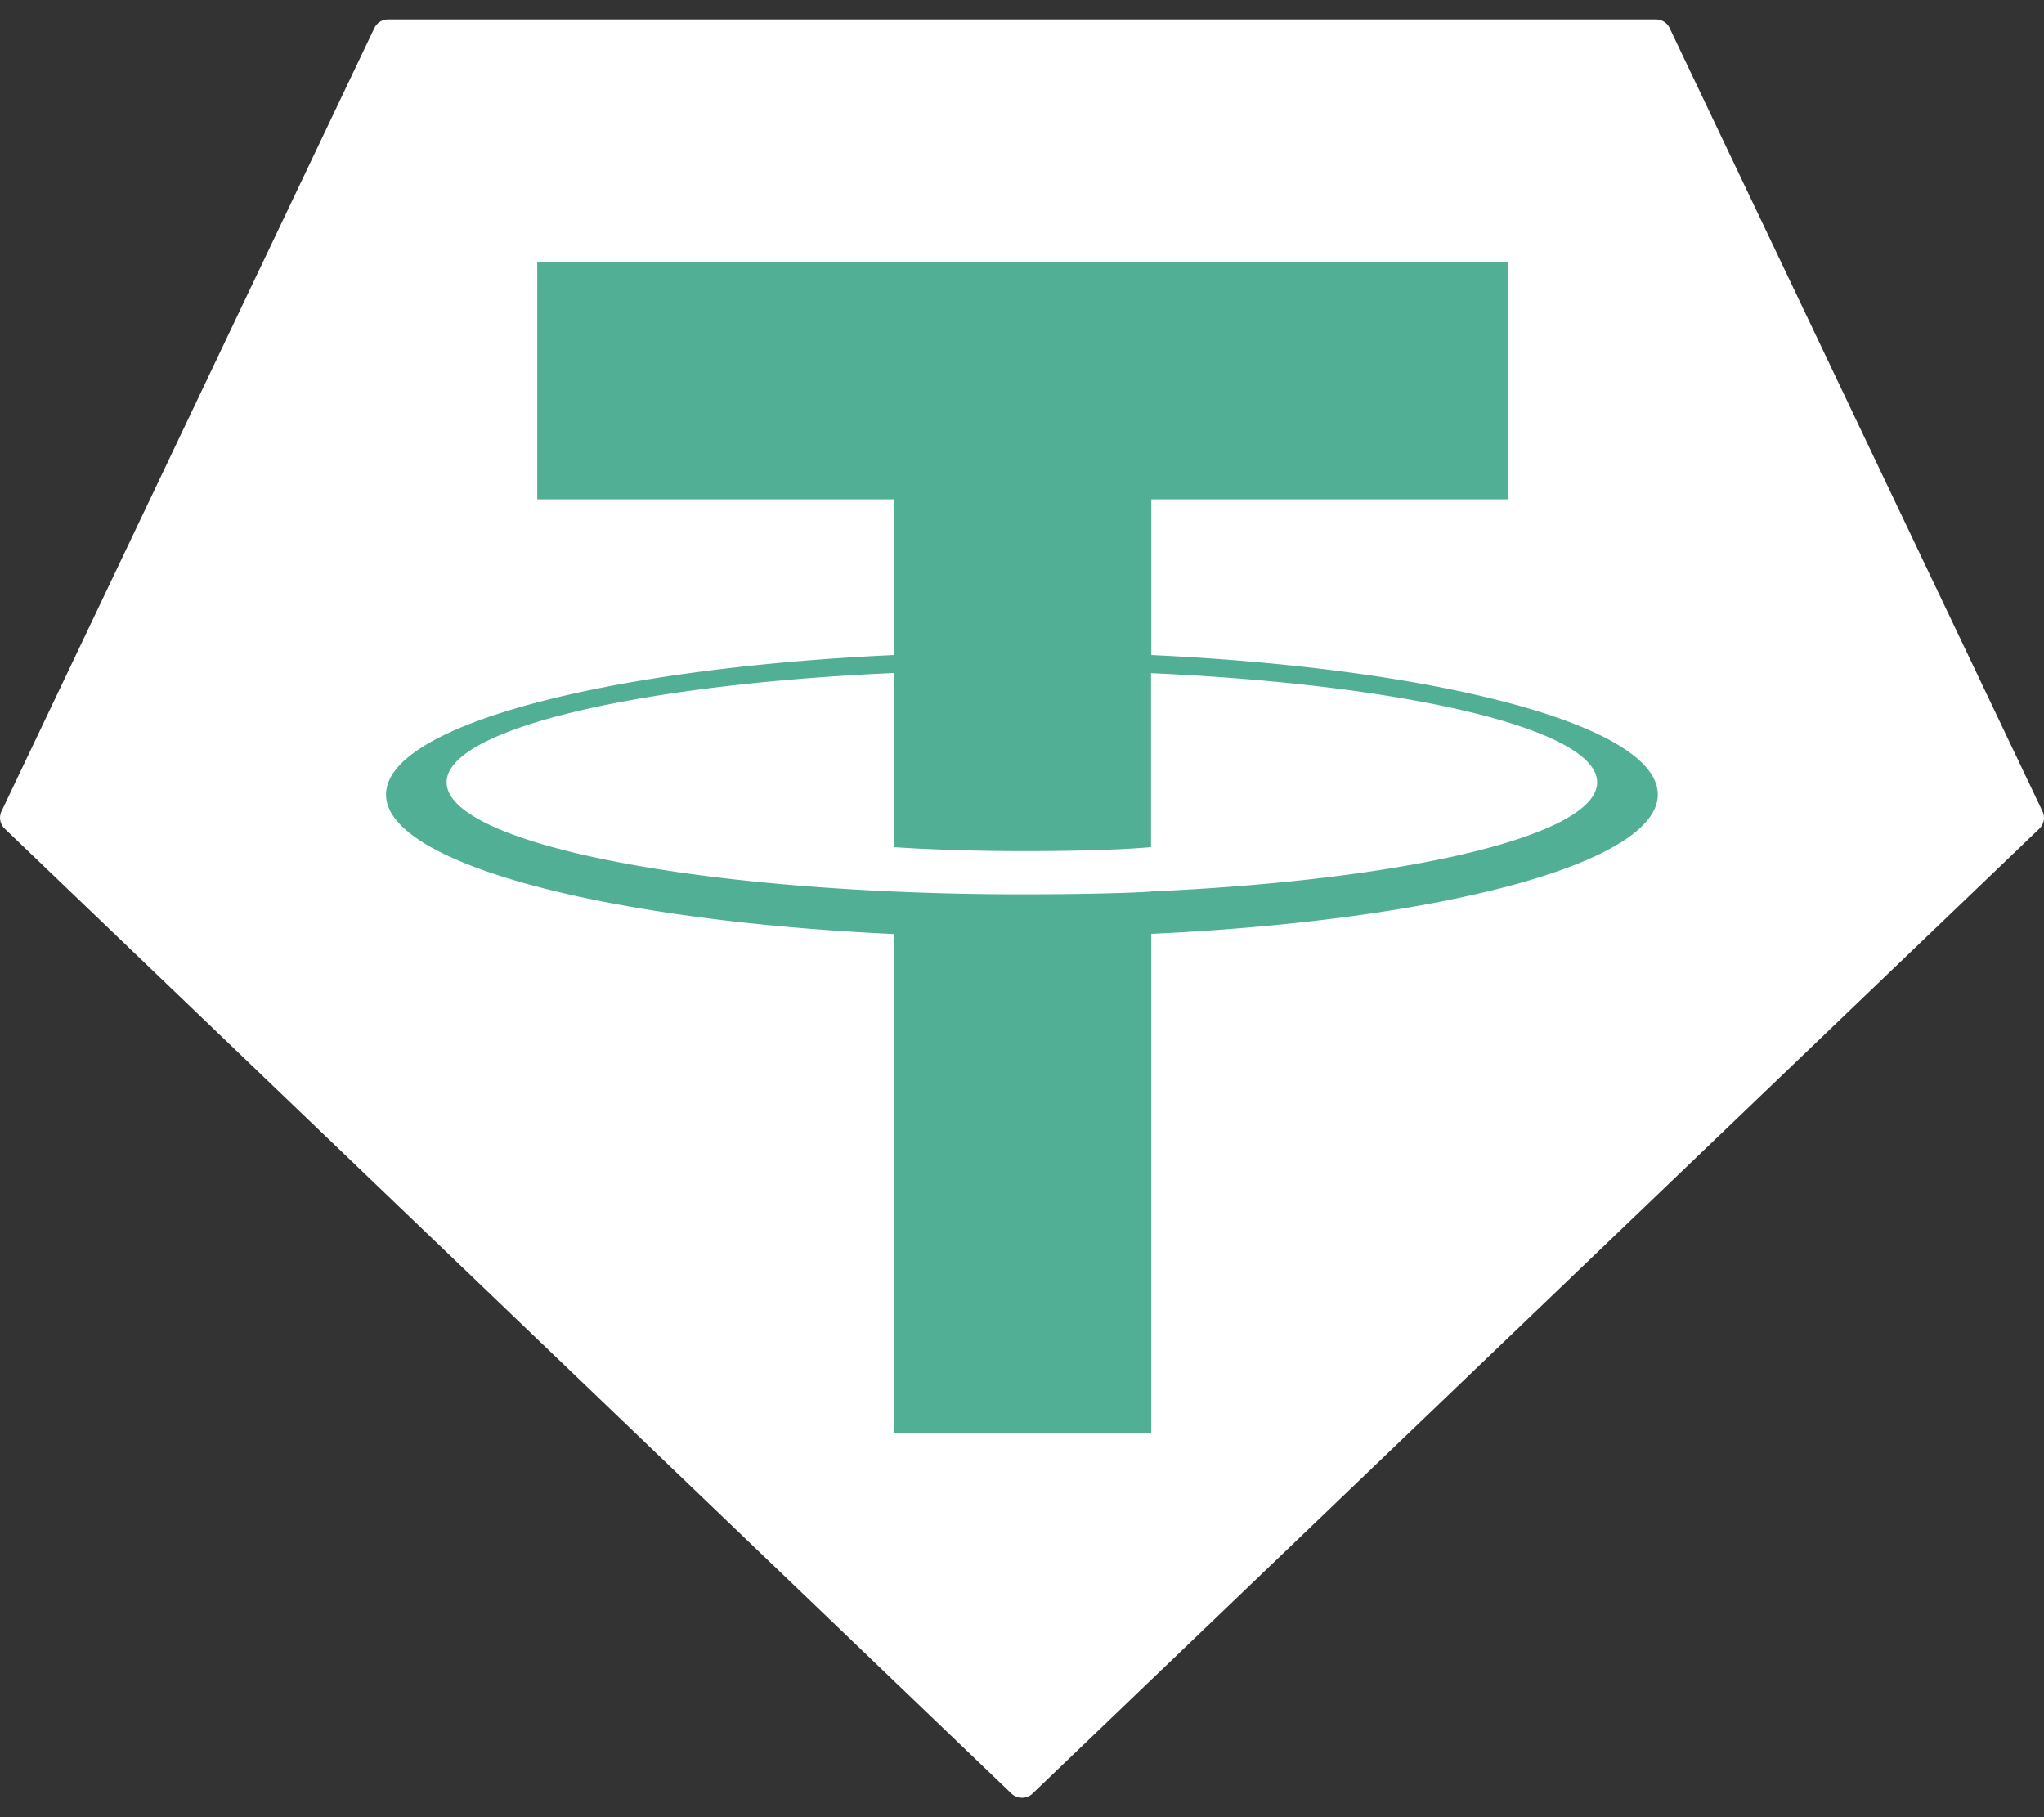 <svg
  width="36"
  height="32"
  fill="none"
  xmlns="http://www.w3.org/2000/svg"
>
  <rect width="100%" height="100%" fill="#333333" stroke="none"/>
  <g
    clip-path="url(#prefix__clip0_1871_8043)"
    fill-rule="evenodd"
    clip-rule="evenodd"
  >
    <path
      d="M6.592.496L.028 14.283a.267.267 0 00.057.312l17.728 16.988a.27.27 0 00.374 0l17.728-16.987a.267.267 0 00.057-.312L29.408.497a.265.265 0 00-.242-.155H6.837a.265.265 0 00-.244.154z"
      fill="#fff"
    />
    <path
      d="M20.278 15.7c-.128.009-.785.048-2.252.048a49.19 49.19 0 01-2.286-.049c-4.508-.198-7.874-.983-7.874-1.923 0-.94 3.366-1.723 7.874-1.925v3.067c.295.02 1.14.07 2.306.07 1.4 0 2.101-.058 2.227-.07v-3.064c4.5.2 7.857.985 7.857 1.922 0 .938-3.357 1.723-7.857 1.922l.005.001zm0-4.164V8.793h6.278V4.609H9.462v4.184h6.277v2.742c-5.102.235-8.94 1.245-8.94 2.457 0 1.21 3.838 2.22 8.94 2.456v8.793h4.538v-8.796c5.09-.235 8.921-1.244 8.921-2.454 0-1.21-3.827-2.22-8.921-2.456v.001z"
      fill="#50AF95"
    />
  </g>
  <defs>
    <clipPath id="prefix__clip0_1871_8043">
      <path
        fill="#fff"
        transform="translate(0 .342)"
        d="M0 0h36v31.316H0z"
      />
    </clipPath>
  </defs>
</svg>

